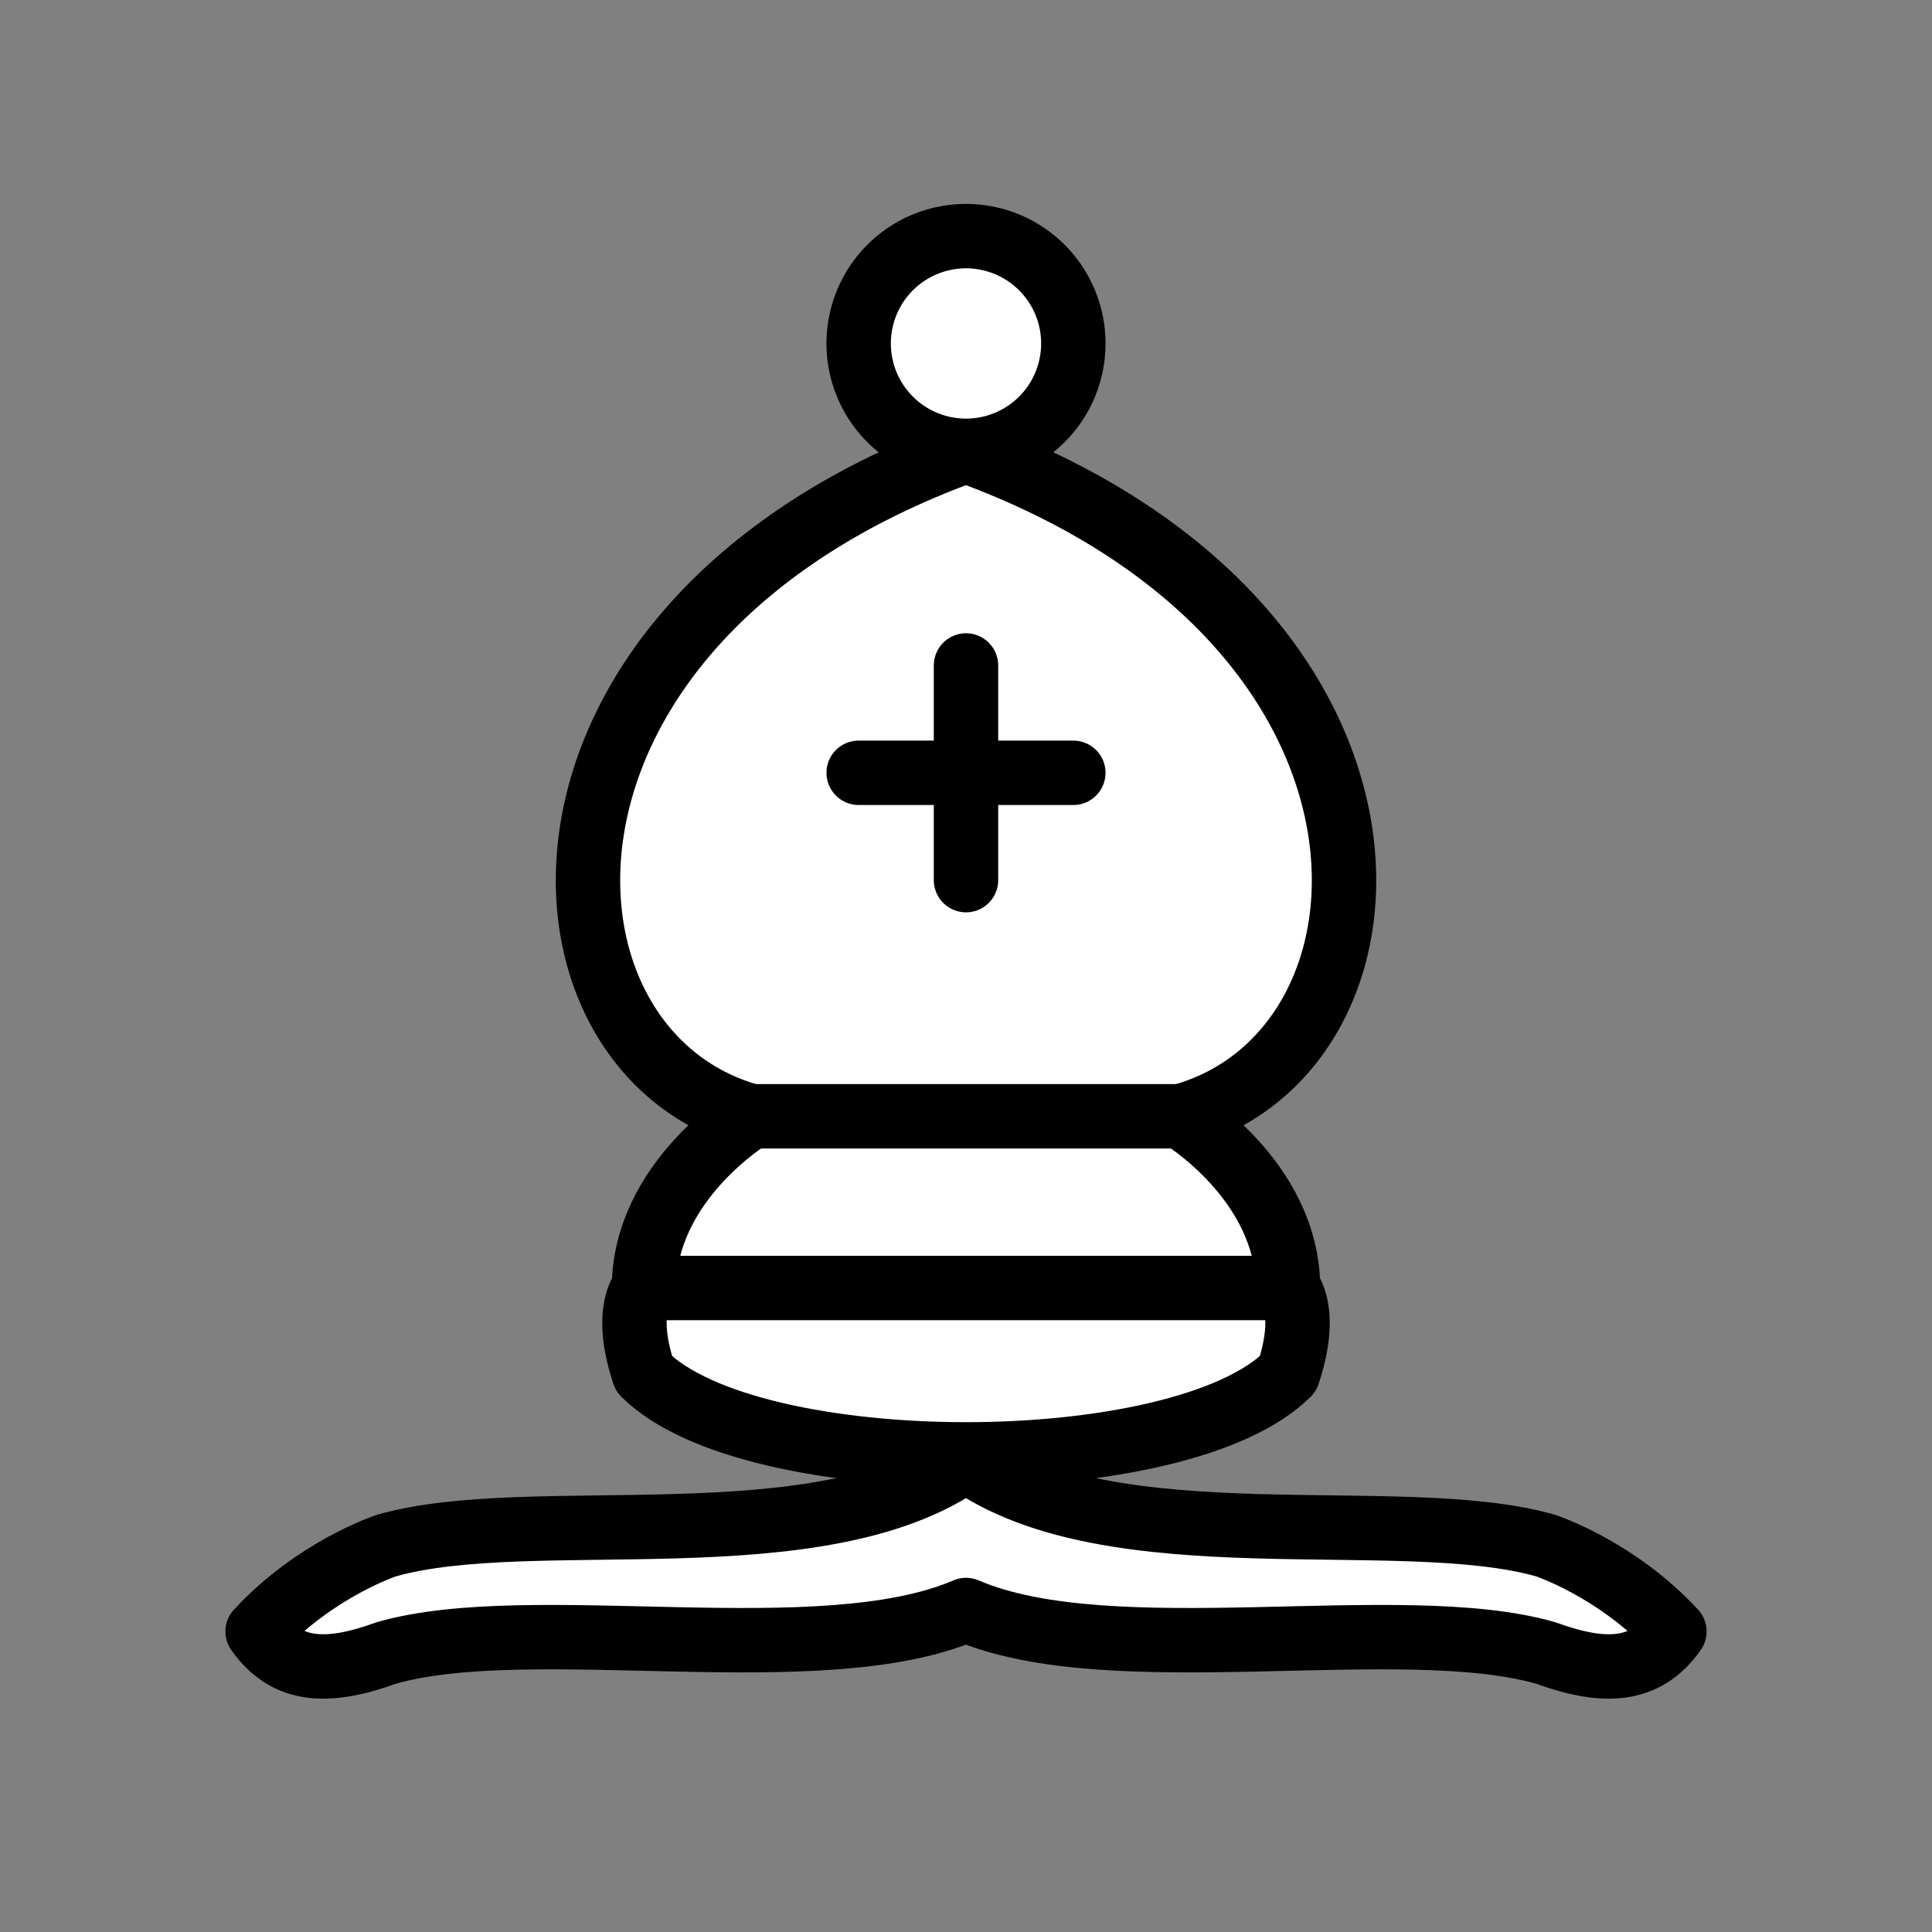 <?xml version="1.0" encoding="UTF-8"?>
<svg version="1.1" viewBox="0 0 45 45" xmlns="http://www.w3.org/2000/svg">
 <rect x="0" y="0" width="45" height="45" fill="#808080" stroke="none"/>
 <g fill-rule="evenodd" stroke="#000" stroke-linecap="round" stroke-linejoin="round" stroke-width="1.5">
  <g fill="#fff" stroke-linecap="butt">
   <path d="m9 36c3.39-0.97 10.11 0.43 13.5-2 3.39 2.43 10.11 1.03 13.5 2 0 0 1.65 0.54 3 2-0.68 0.97-1.65 0.99-3 0.5-3.39-0.97-10.11 0.46-13.5-1-3.39 1.46-10.11 0.03-13.5 1-1.35 0.49-2.32 0.47-3-0.5 1.35-1.46 3-2 3-2z"/>
   <path d="m15 32c2.5 2.5 12.5 2.5 15 0 0.5-1.5 0-2 0-2 0-2.5-2.5-4-2.5-4 5.5-1.5 6-11.5-5-15.5-11 4-10.5 14-5 15.5 0 0-2.5 1.5-2.5 4 0 0-0.5 0.5 0 2z"/>
   <path d="m25 8a2.5 2.5 0 1 1-5 0 2.5 2.5 0 1 1 5 0z"/>
  </g>
  <path d="m17.5 26h10m-12.5 4h15m-7.5-14.5v5m-2.5-2.5h5" fill="none" stroke-linejoin="miter"/>
 </g>
</svg>